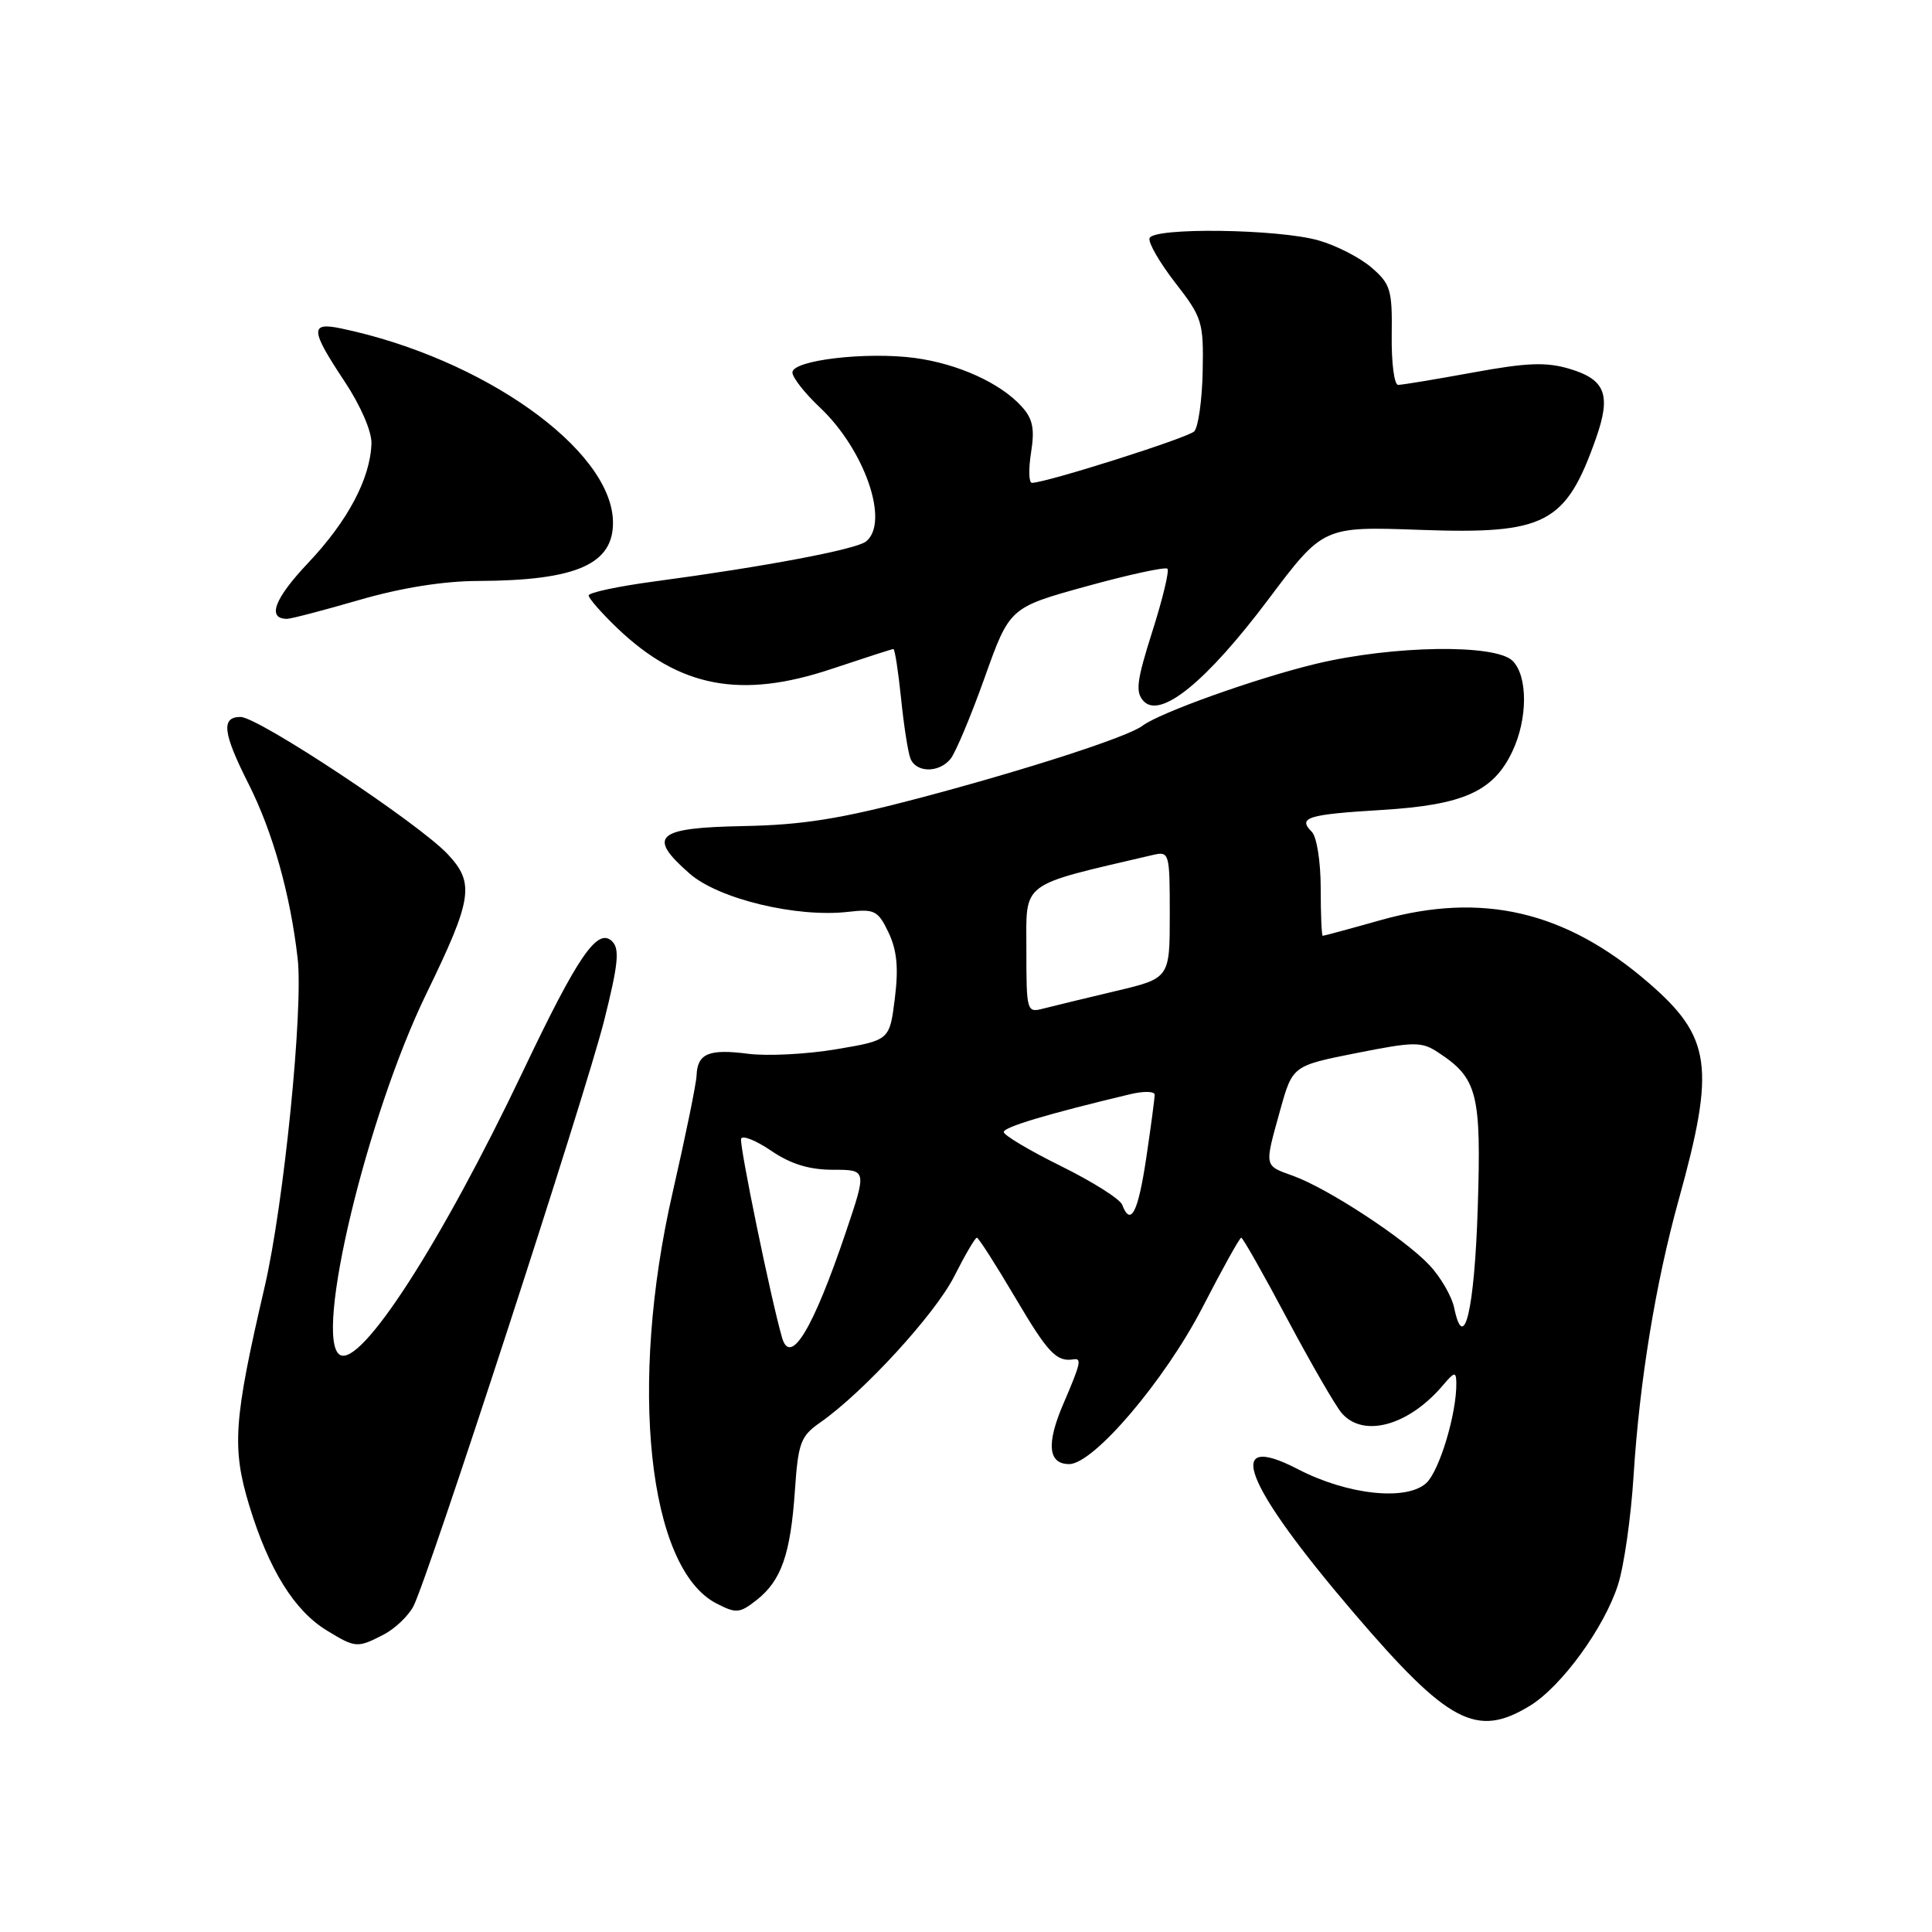 <?xml version="1.0" encoding="UTF-8" standalone="no"?>
<!DOCTYPE svg PUBLIC "-//W3C//DTD SVG 1.1//EN" "http://www.w3.org/Graphics/SVG/1.1/DTD/svg11.dtd" >
<svg xmlns="http://www.w3.org/2000/svg" xmlns:xlink="http://www.w3.org/1999/xlink" version="1.1" viewBox="0 0 256 256">
 <g >
 <path fill="currentColor"
d=" M 202.71 226.03 C 206.89 223.49 212.57 215.69 214.39 210.00 C 215.19 207.53 216.12 201.00 216.46 195.50 C 217.25 183.02 219.37 170.04 222.43 159.00 C 227.33 141.35 226.78 137.41 218.38 130.17 C 207.44 120.73 196.40 118.15 183.02 121.90 C 178.91 123.06 175.42 124.00 175.27 124.00 C 175.12 124.00 175.00 121.17 175.00 117.70 C 175.00 114.18 174.48 110.88 173.82 110.22 C 171.92 108.32 173.22 107.92 183.14 107.32 C 193.90 106.66 197.88 104.88 200.39 99.58 C 202.44 95.27 202.46 89.60 200.43 87.57 C 198.17 85.31 184.59 85.51 174.37 87.96 C 166.47 89.86 153.65 94.44 151.38 96.17 C 149.48 97.63 136.16 101.94 122.00 105.70 C 111.38 108.51 106.36 109.31 98.50 109.46 C 86.92 109.68 85.69 110.77 91.37 115.75 C 95.21 119.12 105.58 121.62 112.43 120.82 C 115.88 120.42 116.35 120.66 117.74 123.57 C 118.85 125.92 119.08 128.24 118.57 132.30 C 117.88 137.84 117.88 137.84 110.81 139.03 C 106.92 139.69 101.66 139.96 99.12 139.63 C 93.93 138.96 92.41 139.59 92.30 142.50 C 92.26 143.60 90.83 150.57 89.13 158.00 C 83.28 183.50 85.86 207.78 94.92 212.46 C 97.56 213.82 98.00 213.78 100.26 212.01 C 103.53 209.44 104.75 205.95 105.33 197.50 C 105.76 191.19 106.09 190.30 108.65 188.51 C 114.37 184.53 123.89 174.15 126.43 169.14 C 127.86 166.31 129.21 164.00 129.44 164.00 C 129.66 164.00 131.96 167.60 134.56 172.00 C 138.87 179.30 139.99 180.48 142.25 180.12 C 143.37 179.94 143.20 180.66 140.89 186.04 C 138.62 191.31 138.88 194.00 141.67 194.00 C 144.91 194.00 154.34 182.91 159.33 173.25 C 161.95 168.16 164.26 164.00 164.47 164.00 C 164.68 164.00 167.42 168.84 170.56 174.75 C 173.71 180.66 176.96 186.29 177.79 187.25 C 180.67 190.57 186.67 188.91 191.22 183.53 C 192.71 181.77 192.94 181.72 192.97 183.20 C 193.05 187.21 190.73 194.94 188.97 196.53 C 186.32 198.92 178.51 198.07 171.97 194.67 C 162.01 189.51 164.79 196.65 179.38 213.71 C 191.90 228.35 195.66 230.34 202.71 226.03 Z  M 50.84 216.59 C 52.34 215.81 54.11 214.12 54.78 212.84 C 56.77 208.97 77.54 145.20 80.05 135.24 C 81.92 127.80 82.13 125.74 81.12 124.74 C 79.19 122.84 76.60 126.60 69.32 141.90 C 58.44 164.76 47.80 181.23 45.03 179.52 C 41.54 177.36 48.61 147.88 56.50 131.66 C 62.60 119.11 62.92 117.03 59.35 113.21 C 55.52 109.11 34.23 95.00 31.87 95.00 C 29.27 95.00 29.52 97.11 32.93 103.86 C 36.14 110.22 38.47 118.50 39.44 127.00 C 40.21 133.72 37.61 159.57 35.07 170.50 C 30.95 188.22 30.70 191.81 33.03 199.50 C 35.61 207.96 38.99 213.41 43.29 216.04 C 47.13 218.38 47.34 218.39 50.84 216.59 Z  M 125.94 100.57 C 126.60 99.78 128.63 94.94 130.46 89.82 C 133.78 80.50 133.78 80.50 143.99 77.68 C 149.61 76.13 154.42 75.09 154.69 75.36 C 154.96 75.62 154.06 79.37 152.69 83.67 C 150.60 90.26 150.42 91.72 151.55 92.92 C 153.80 95.27 159.89 90.29 168.05 79.44 C 175.33 69.75 175.33 69.75 188.17 70.21 C 204.82 70.81 207.47 69.43 211.48 58.07 C 213.50 52.33 212.74 50.30 208.00 48.88 C 204.89 47.95 202.37 48.04 195.17 49.36 C 190.24 50.26 185.79 51.00 185.26 51.00 C 184.74 51.00 184.36 48.04 184.41 44.42 C 184.49 38.41 184.26 37.63 181.73 35.45 C 180.21 34.14 177.06 32.52 174.73 31.86 C 169.38 30.33 152.82 30.11 152.32 31.56 C 152.12 32.14 153.66 34.80 155.73 37.47 C 159.31 42.08 159.49 42.66 159.36 49.25 C 159.28 53.06 158.77 56.63 158.24 57.16 C 157.38 58.02 138.73 63.94 136.74 63.98 C 136.32 63.99 136.27 62.19 136.62 59.97 C 137.12 56.82 136.86 55.50 135.38 53.87 C 132.57 50.75 126.91 48.19 121.20 47.43 C 114.75 46.58 105.00 47.73 105.00 49.35 C 105.00 50.02 106.64 52.11 108.65 54.00 C 114.60 59.62 117.91 69.23 114.75 71.75 C 113.43 72.80 101.39 75.08 86.75 77.04 C 81.94 77.68 78.00 78.52 78.00 78.90 C 78.00 79.28 79.69 81.21 81.75 83.19 C 90.03 91.12 98.19 92.67 110.27 88.61 C 114.55 87.18 118.20 86.00 118.38 86.00 C 118.57 86.00 119.02 88.92 119.39 92.49 C 119.75 96.06 120.31 99.66 120.63 100.49 C 121.37 102.40 124.39 102.45 125.94 100.57 Z  M 47.60 79.50 C 53.14 77.89 58.78 76.99 63.36 76.98 C 76.45 76.93 81.38 74.74 81.22 69.03 C 80.95 59.50 63.99 47.47 45.25 43.53 C 41.04 42.64 41.10 43.67 45.65 50.53 C 47.78 53.73 49.27 57.17 49.22 58.77 C 49.07 63.40 46.09 69.03 40.84 74.58 C 36.35 79.32 35.34 82.00 38.04 82.00 C 38.55 82.00 42.85 80.88 47.60 79.50 Z  M 103.63 177.26 C 102.17 172.22 97.94 151.68 98.20 150.89 C 98.37 150.39 100.17 151.11 102.20 152.49 C 104.79 154.25 107.24 155.00 110.38 155.00 C 114.87 155.00 114.87 155.00 112.07 163.29 C 107.74 176.11 104.74 181.08 103.63 177.26 Z  M 192.69 173.31 C 192.37 171.77 190.89 169.21 189.40 167.63 C 186.09 164.11 175.96 157.48 171.38 155.82 C 167.45 154.40 167.52 154.71 169.63 147.10 C 171.27 141.22 171.27 141.22 179.71 139.54 C 187.42 138.01 188.36 138.00 190.56 139.45 C 195.78 142.87 196.29 144.87 195.81 160.04 C 195.38 173.55 193.98 179.50 192.69 173.31 Z  M 148.69 159.63 C 148.40 158.87 144.75 156.57 140.58 154.51 C 136.41 152.45 133.00 150.42 133.00 150.00 C 133.00 149.34 138.77 147.61 149.75 144.99 C 151.54 144.56 153.00 144.59 153.00 145.06 C 153.00 145.53 152.50 149.31 151.88 153.46 C 150.80 160.68 149.82 162.58 148.69 159.63 Z  M 136.00 125.83 C 136.00 116.67 134.96 117.45 152.75 113.29 C 154.95 112.78 155.00 112.97 155.00 121.20 C 155.00 129.63 155.00 129.63 147.75 131.34 C 143.76 132.29 139.49 133.32 138.25 133.64 C 136.05 134.22 136.00 134.05 136.00 125.83 Z "/>
</g>
</svg>